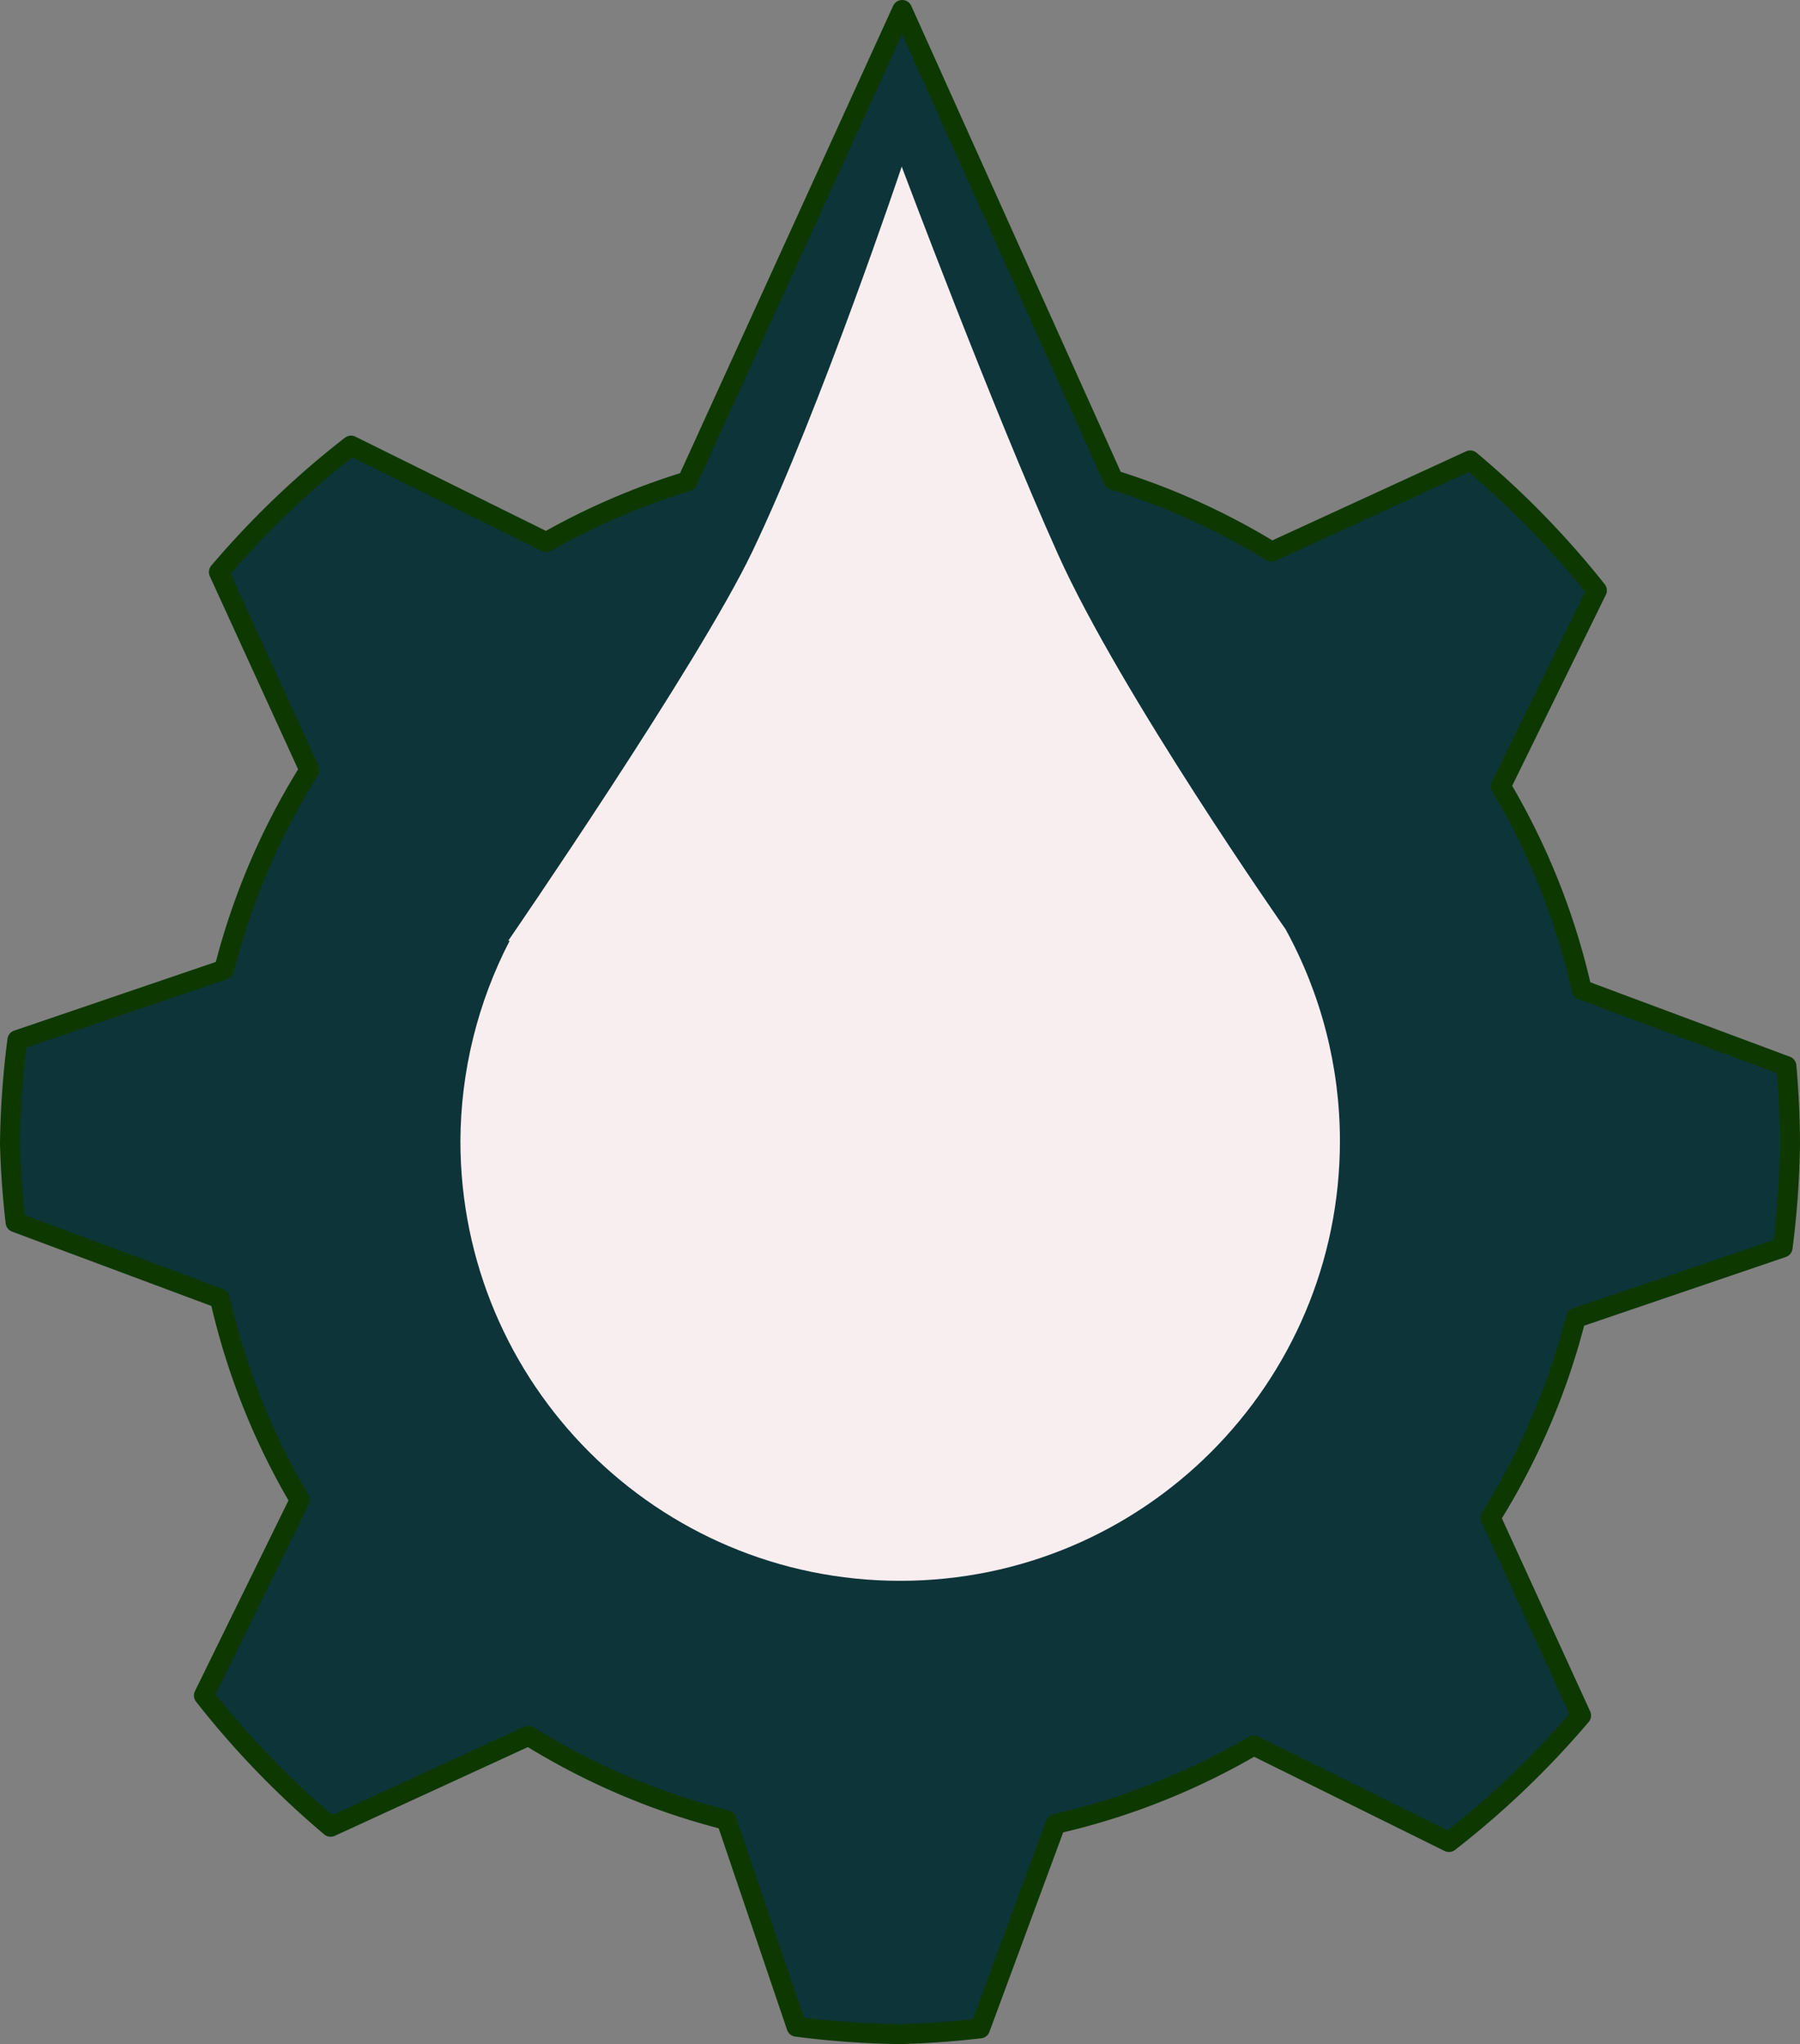 <?xml version="1.0" encoding="UTF-8" standalone="no"?>
<!-- Created with Inkscape (http://www.inkscape.org/) -->

<svg
   width="130.058mm"
   height="147.649mm"
   viewBox="0 0 130.058 147.649"
   version="1.1"
   id="svg1"
   xmlns:inkscape="http://www.inkscape.org/namespaces/inkscape"
   xmlns:sodipodi="http://sodipodi.sourceforge.net/DTD/sodipodi-0.dtd"
   xmlns="http://www.w3.org/2000/svg"
   xmlns:svg="http://www.w3.org/2000/svg">
  <rect x="0" y="0" width="130.058" height="147.649" fill="#808080" stroke="none"/>
  <sodipodi:namedview
     id="namedview1"
     pagecolor="#ffffff"
     bordercolor="#666666"
     borderopacity="1.0"
     inkscape:showpageshadow="2"
     inkscape:pageopacity="0.0"
     inkscape:pagecheckerboard="0"
     inkscape:deskcolor="#d1d1d1"
     inkscape:document-units="mm" />
  <defs
     id="defs1" />
  <g
     inkscape:label="Layer 1"
     inkscape:groupmode="layer"
     id="layer1"
     transform="translate(-34.476,-115.933)">
    <g
       id="g15">
      <path
         id="circle6"
         style="fill:#0d3439;fill-opacity:1;stroke:#0d3900;stroke-width:1.441;stroke-linecap:round;stroke-linejoin:round;stroke-miterlimit:0;stroke-dasharray:none;stroke-opacity:1;paint-order:normal"
         d="m 99.663,116.653 -15.124,33.166 -0.404,0.886 a 50.521,50.521 0 0 0 -10.19,4.389 l -14.107,-6.974 a 64.309,64.309 0 0 0 -9.547,9.136 l 6.54,14.298 a 50.521,50.521 0 0 0 -6.16,14.417 l -14.94,5.089 a 64.309,64.309 0 0 0 -0.535,7.492 64.309,64.309 0 0 0 0.405,5.669 l 14.763,5.505 a 50.521,50.521 0 0 0 5.773,14.555 l -6.929,14.122 a 64.309,64.309 0 0 0 9.158,9.482 l 14.301,-6.571 a 50.521,50.521 0 0 0 14.294,6.081 l 5.067,14.931 a 64.309,64.309 0 0 0 7.475,0.535 64.309,64.309 0 0 0 5.788,-0.414 l 5.463,-14.771 a 50.521,50.521 0 0 0 14.309,-5.665 l 14.107,6.974 a 64.309,64.309 0 0 0 9.547,-9.136 l -6.54,-14.298 a 50.521,50.521 0 0 0 6.16,-14.417 l 14.94,-5.089 a 64.309,64.309 0 0 0 0.535,-7.493 64.309,64.309 0 0 0 -0.259,-5.614 l -14.785,-5.513 a 50.521,50.521 0 0 0 -5.85,-14.7 l 6.94,-14.144 a 64.309,64.309 0 0 0 -9.153,-9.39 l -14.342,6.589 a 50.521,50.521 0 0 0 -11.435,-5.176 l -0.301,-0.669 z" />
      <path
         id="circle15"
         style="fill:#f8edef;fill-opacity:1;stroke:none;stroke-width:2.413;stroke-linecap:butt;stroke-linejoin:round;stroke-dasharray:none;stroke-opacity:1"
         d="m 99.629,127.966 c 0,0 -5.864,17.501 -10.799,27.816 -3.895,8.14 -17.629,28.099 -17.629,28.099 l 0.102,5.2e-4 c -2.316,4.471 -3.536,9.427 -3.561,14.462 5.2e-5,17.549 14.226,31.775 31.775,31.775 17.549,-5e-5 31.775,-14.226 31.775,-31.775 -0.002,-5.347 -1.354,-10.607 -3.93,-15.293 0,0 -11.905,-16.995 -16.443,-27.085 -4.695,-10.441 -11.291,-28 -11.291,-28 z"
         sodipodi:nodetypes="csccccccsc" />
    </g>
  </g>
</svg>
